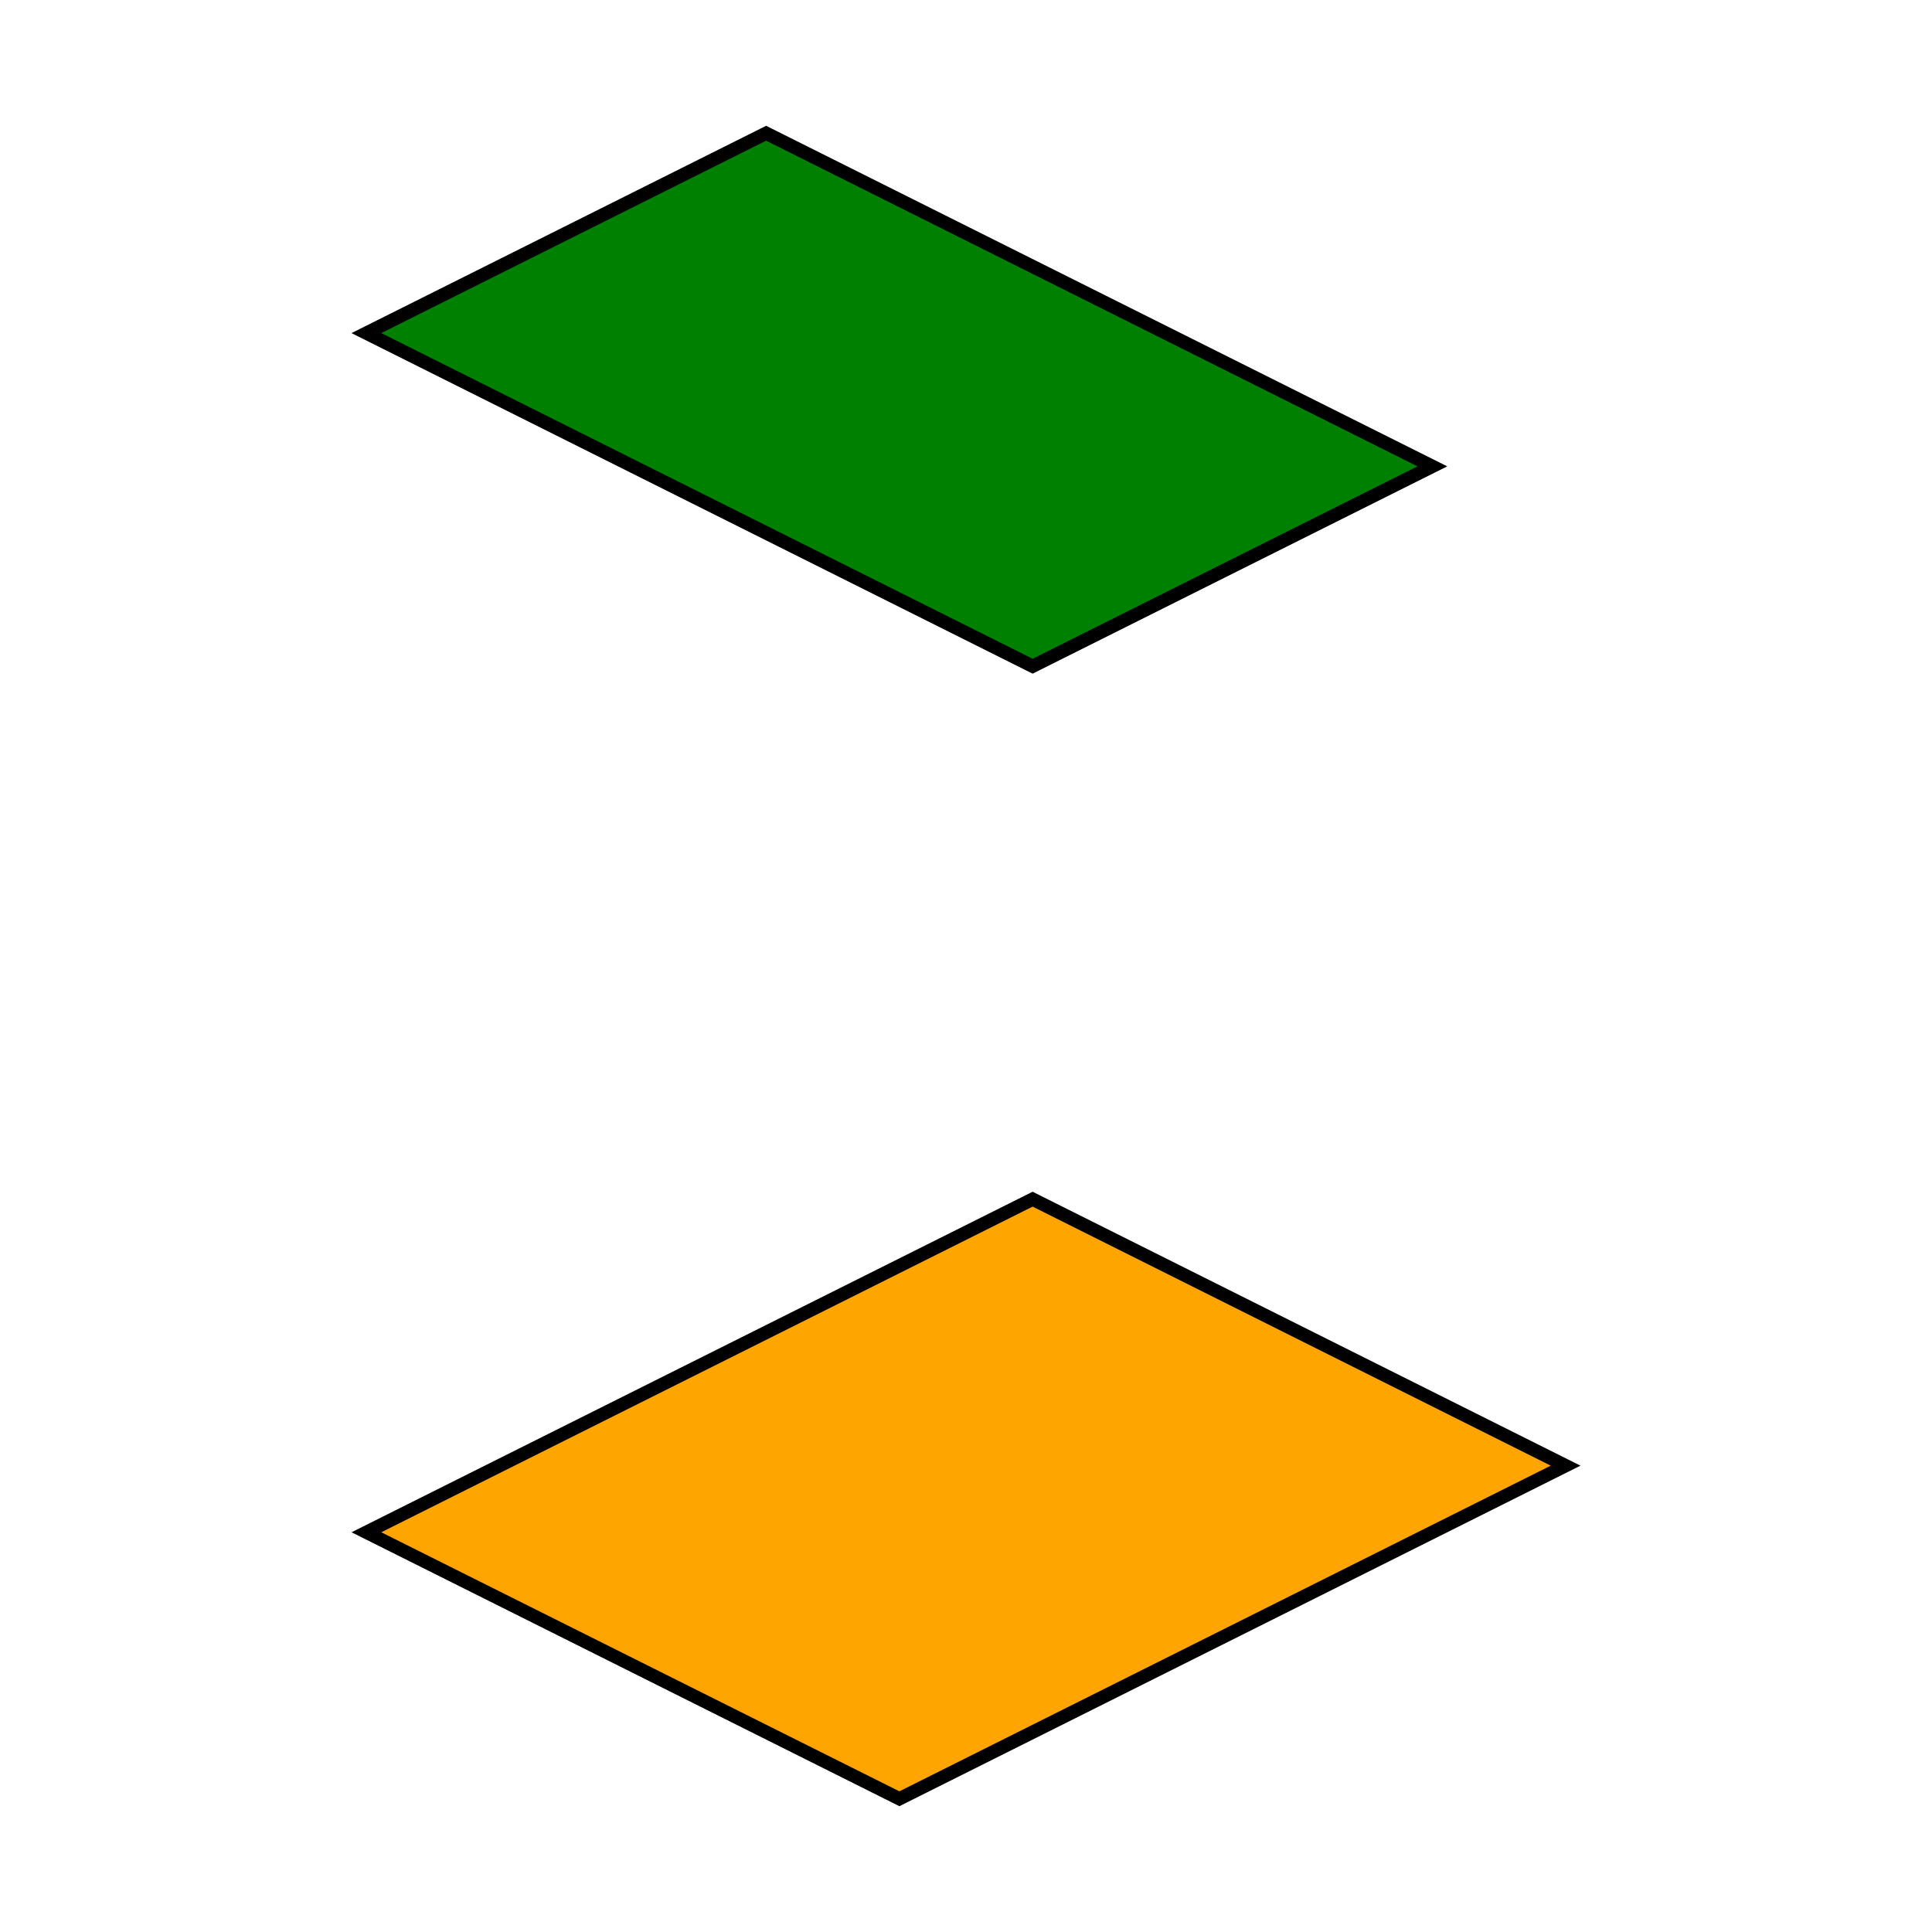 <svg xmlns="http://www.w3.org/2000/svg" width="200" height="200" viewBox="-40.0 20.0 110.0 145.0"><polygon points="0.0,30.0 50.0,55.0 20.0,70.0 -30.0,45.0" fill="green" stroke="black" /><polygon points="20.0,110.0 60.0,130.0 10.0,155.0 -30.0,135.0" fill="orange" stroke="black" /></svg>